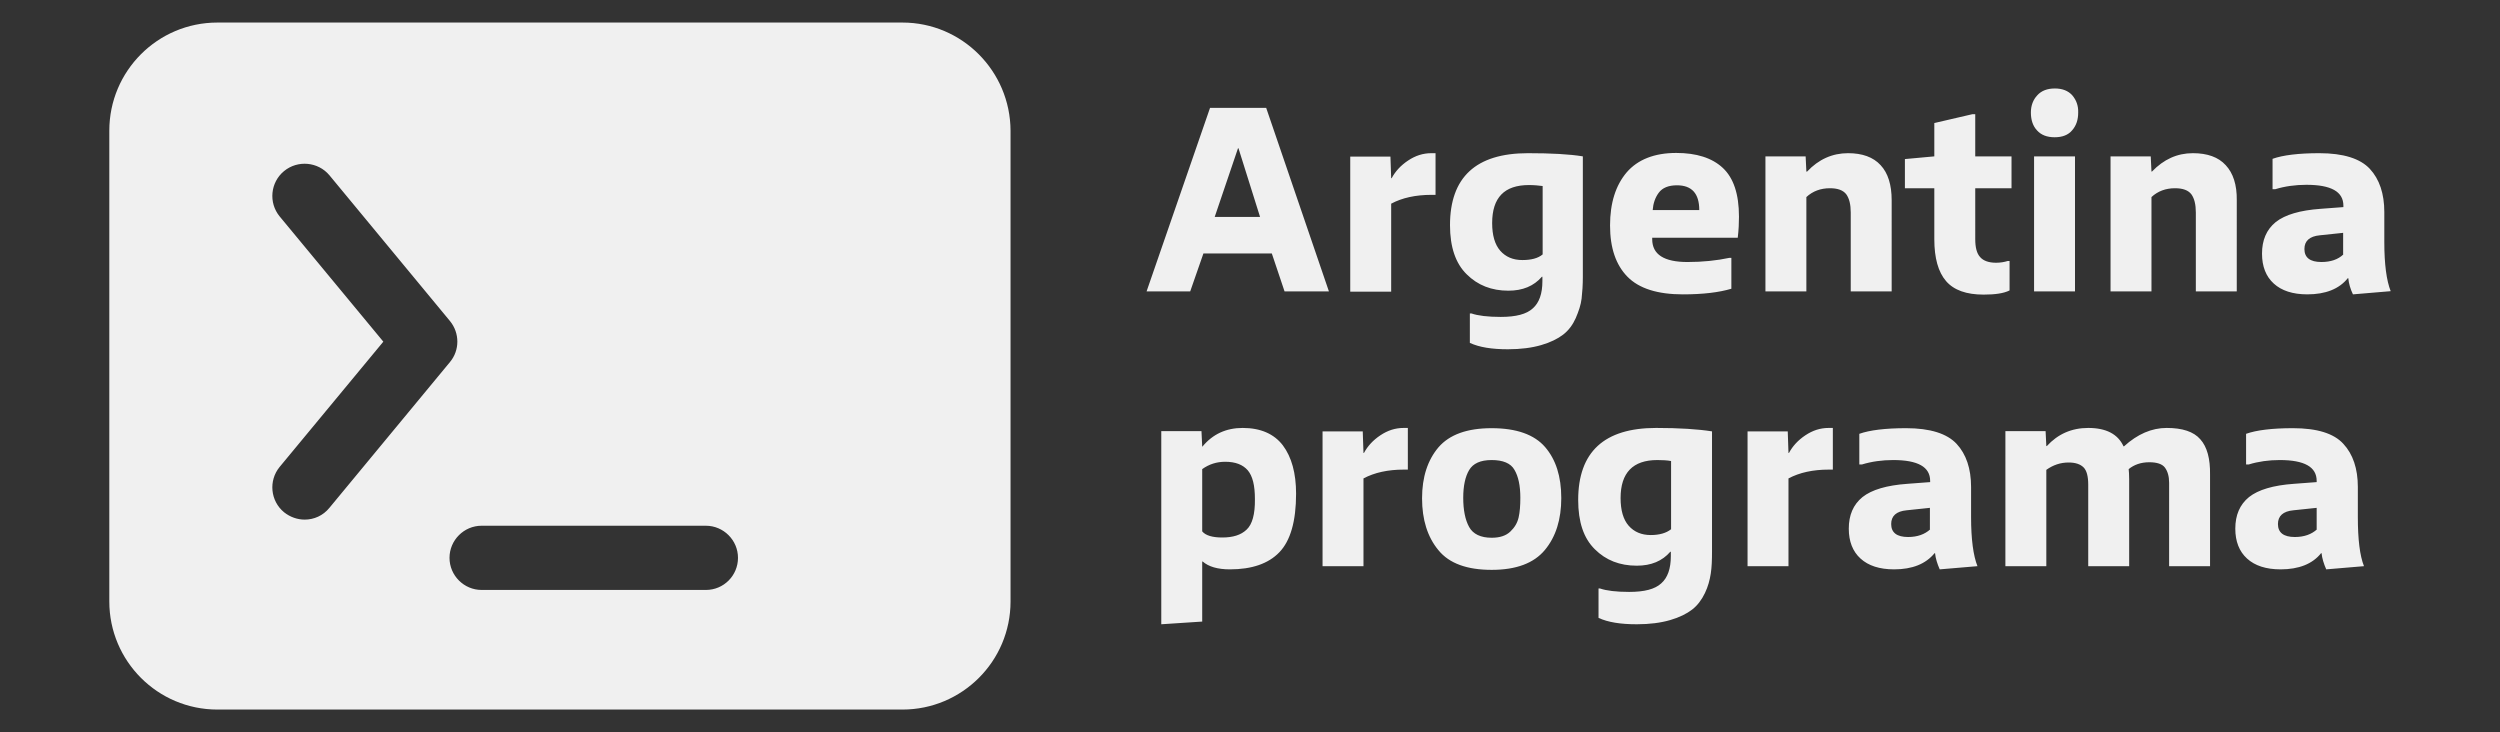 <?xml version="1.0" encoding="utf-8"?>
<!-- Generator: Adobe Illustrator 27.4.1, SVG Export Plug-In . SVG Version: 6.00 Build 0)  -->
<svg version="1.1" id="Capa_1" xmlns="http://www.w3.org/2000/svg" xmlns:xlink="http://www.w3.org/1999/xlink" x="0px" y="0px"
	 viewBox="0 0 1020 298.7" style="enable-background:new 0 0 1020 298.7;" xml:space="preserve">
<rect x="0" y="0" width="1020" height="298.7" fill="#333333" stroke="none"/>
<style type="text/css">
	.st0{fill:#F0F0F0;}
</style>
<path class="st0" d="M368.2,9.2H88.7C64.3,9.2,44.6,29,44.6,53.3v192.1c0,24.3,19.7,44.1,44.1,44.1h279.5
	c24.3,0,44.1-19.7,44.1-44.1V53.3C412.2,29,392.5,9.2,368.2,9.2z M124.3,212c-2.9,0-5.9-1-8.4-3c-5.6-4.6-6.4-12.9-1.8-18.5
	l42.3-51.1l-42.3-51.1c-4.6-5.6-3.8-13.9,1.8-18.5c5.6-4.6,13.9-3.8,18.5,1.7l49.2,59.5c4,4.9,4,11.9,0,16.7l-49.2,59.5
	C131.8,210.4,128.1,212,124.3,212z M288,240.7h-91.5c-7.2,0-13.1-5.9-13.1-13.1s5.9-13.1,13.1-13.1H288c7.2,0,13.1,5.9,13.1,13.1
	S295.3,240.7,288,240.7z M516.6,44h-22.9l-25.9,74.9h17.8l5.4-15.5h27.9l5.2,15.5h18.1L516.6,44z M495.6,88.5l9.5-28h0.2l8.8,28
	H495.6z M584,62.5c-3.4,0-6.5,1-9.5,3c-3,2-5.2,4.4-6.7,7.2h-0.2l-0.3-8.8h-16.4v55.1h16.7V83.1c4.5-2.4,10-3.6,16.4-3.6h1.7v-17
	H584z M623.4,62.5c-21.2,0-31.8,9.8-31.8,29.4c0,8.9,2.3,15.6,6.8,20c4.5,4.5,10.2,6.7,17,6.7c5.9,0,10.4-1.9,13.7-5.7h0.2v1.8
	c0,5.1-1.3,8.8-3.9,11.1c-2.6,2.4-6.9,3.5-13.1,3.5c-5.3,0-9.3-0.5-11.9-1.4h-0.7v12c3.9,1.8,9,2.6,15.5,2.6c5.3,0,9.8-0.6,13.6-1.7
	c3.8-1.1,6.8-2.6,9-4.3c2.2-1.7,3.9-4,5.1-6.7c1.2-2.8,2.1-5.4,2.4-8s0.5-5.6,0.5-8.9V63.8C640.4,62.9,632.8,62.5,623.4,62.5z
	 M629.4,103.8c-1.9,1.6-4.7,2.3-8.3,2.3c-3.8,0-6.8-1.3-9-3.8c-2.2-2.5-3.3-6.3-3.3-11.3c0-10.4,5-15.5,15-15.5c2.2,0,4,0.2,5.6,0.4
	V103.8z M709,97c0.4-3.3,0.5-6.2,0.5-8.6c0-9.2-2.2-15.8-6.6-19.9c-4.4-4.1-10.8-6.1-19-6.1c-8.9,0-15.7,2.7-20.2,7.9
	c-4.5,5.3-6.8,12.5-6.8,21.7c0,9.2,2.4,16.1,7.1,20.9c4.7,4.8,12.3,7.2,22.6,7.2c8.2,0,14.8-0.8,19.8-2.3v-12.6h-0.8
	c-5.2,1.1-10.9,1.7-17.1,1.7c-9.6,0-14.4-3.1-14.4-9.3V97H709z M676.8,78.6c1.5-2,4-3,7.4-3c6.1,0,9.1,3.4,9.1,10.1h-19
	C674.5,83,675.3,80.6,676.8,78.6z M767.3,67.4c-3-3.3-7.5-4.9-13.3-4.9c-6.4,0-12,2.5-16.7,7.5H737l-0.3-6.2h-16.4v55.1H737V80.4
	c2.6-2.4,5.8-3.6,9.6-3.6c3.2,0,5.4,0.8,6.7,2.5c1.2,1.7,1.8,4.1,1.8,7.4v32.2h16.7V81.7C771.8,75.4,770.3,70.6,767.3,67.4z
	 M820.7,76.8v-13h-14.8V46.6h-1.2l-15.5,3.6v13.6l-12,1.1v11.9h12v20.8c0,7.7,1.6,13.4,4.8,17.1c3.2,3.7,8.3,5.5,15.3,5.5
	c4.7,0,8.2-0.5,10.6-1.7v-12h-0.8c-1.3,0.4-2.9,0.7-4.7,0.7c-3,0-5.2-0.8-6.5-2.3c-1.4-1.5-2-4-2-7.3V76.8H820.7z M845.5,38.9
	c-1.7-1.9-4.1-2.8-7.1-2.8c-3.1,0-5.5,0.9-7.2,2.8c-1.7,1.8-2.6,4.2-2.6,7c0,3,0.8,5.5,2.5,7.3c1.7,1.9,4.1,2.8,7.2,2.8
	c3.1,0,5.5-0.9,7.1-2.8c1.7-1.9,2.5-4.3,2.5-7.3C848,43.1,847.1,40.8,845.5,38.9z M829.9,63.8v55.1h16.7V63.8H829.9z M908.1,67.4
	c-3-3.3-7.5-4.9-13.4-4.9c-6.4,0-11.9,2.5-16.7,7.5h-0.2l-0.3-6.2h-16.4v55.1h16.7V80.4c2.6-2.4,5.8-3.6,9.6-3.6
	c3.2,0,5.4,0.8,6.7,2.5c1.2,1.7,1.8,4.1,1.8,7.4v32.2h16.7V81.7C912.7,75.4,911.1,70.6,908.1,67.4z M972.8,98.8V86.5
	c0-7.5-2-13.4-5.9-17.6c-3.9-4.2-10.8-6.4-20.6-6.4c-8.5,0-14.9,0.8-19.1,2.3v12.4h1.1c3.9-1.2,8.2-1.8,12.7-1.8
	c10.1,0,15.1,2.8,15.1,8.5v0.6l-9.3,0.7c-8.4,0.6-14.5,2.4-18.3,5.4c-3.8,3.1-5.6,7.4-5.6,12.9c0,5.2,1.6,9.3,4.8,12.2
	c3.2,2.9,7.7,4.4,13.7,4.4c7.4,0,13-2.2,16.5-6.6h0.2c0.2,2.1,0.8,4.3,1.9,6.6l15.4-1.3C973.7,114.5,972.8,107.8,972.8,98.8z
	 M956.1,103.8c-2.2,2.1-5.2,3.1-9,3.1c-4.6,0-6.9-1.8-6.9-5.3c0-3.3,2.1-5.2,6.3-5.6l9.5-1V103.8z M523.4,181.7
	c-3.6-4.7-9.1-7.1-16.4-7.1c-6.7,0-12.2,2.5-16.4,7.6h-0.1l-0.3-6.3h-16.4v78.8l16.7-1.1v-24.5h0.2c2.4,2.1,6.1,3.2,11.1,3.2
	c8.9,0,15.7-2.3,20.2-7c4.5-4.7,6.8-12.6,6.8-23.9C528.8,193.1,527,186.5,523.4,181.7z M508.6,216.1c-2.3,2.2-5.6,3.2-9.9,3.2
	c-4,0-6.8-0.8-8.2-2.5v-25.4c2.8-2,5.9-3,9.4-3c4.2,0,7.2,1.2,9.2,3.5c2,2.4,2.9,6.2,2.9,11.7C512.1,209.8,510.9,214,508.6,216.1z
	 M572.7,174.6c-3.4,0-6.5,1-9.5,3c-3,2-5.2,4.4-6.7,7.2h-0.2l-0.3-8.8h-16.4V231h16.7v-35.8c4.5-2.4,10-3.6,16.4-3.6h1.7v-17H572.7z
	 M630.4,182.4c-4.4-5.1-11.7-7.7-21.8-7.7c-10,0-17.2,2.6-21.7,7.8c-4.4,5.2-6.7,12.1-6.7,20.8c0,8.7,2.2,15.8,6.7,21.2
	c4.4,5.4,11.7,8,21.7,8s17.2-2.7,21.7-8.1c4.5-5.4,6.7-12.5,6.7-21.2C637,194.4,634.8,187.5,630.4,182.4z M619.6,211.1
	c-0.5,2.2-1.6,4.1-3.4,5.8s-4.3,2.5-7.6,2.5c-4.5,0-7.6-1.5-9.2-4.4c-1.6-2.9-2.4-6.9-2.4-11.9c0-4.8,0.8-8.6,2.4-11.3
	c1.6-2.7,4.6-4.1,9.2-4.1c4.6,0,7.8,1.3,9.3,4c1.6,2.7,2.4,6.5,2.4,11.4C620.3,206.2,620.1,208.9,619.6,211.1z M675.7,174.6
	c-21.2,0-31.8,9.8-31.8,29.4c0,8.9,2.2,15.6,6.8,20.1c4.5,4.5,10.2,6.7,17.1,6.7c5.9,0,10.4-1.9,13.7-5.7h0.2v1.8
	c0,5.1-1.3,8.8-3.9,11.1c-2.6,2.4-6.9,3.5-13.1,3.5c-5.3,0-9.3-0.5-11.9-1.4h-0.6v12c3.9,1.8,9,2.6,15.6,2.6c5.3,0,9.8-0.6,13.6-1.7
	c3.8-1.1,6.8-2.6,9-4.3c2.2-1.7,3.9-4,5.2-6.7s2-5.4,2.4-8c0.4-2.6,0.5-5.5,0.5-8.9V176C692.8,175.1,685.2,174.6,675.7,174.6z
	 M681.7,216c-1.9,1.5-4.7,2.3-8.2,2.3c-3.8,0-6.8-1.3-9-3.8c-2.2-2.5-3.3-6.3-3.3-11.3c0-10.3,5-15.5,15-15.5c2.1,0,4,0.1,5.6,0.4
	V216z M746.1,174.6c-3.4,0-6.5,1-9.5,3c-3,2-5.2,4.4-6.7,7.2h-0.2l-0.3-8.8H713V231h16.7v-35.8c4.5-2.4,10-3.6,16.4-3.6h1.7v-17
	H746.1z M804.2,211v-12.3c0-7.5-2-13.4-5.9-17.6s-10.8-6.4-20.6-6.4c-8.5,0-14.9,0.8-19.1,2.3v12.5h1.1c3.9-1.2,8.2-1.8,12.7-1.8
	c10.1,0,15.1,2.8,15.1,8.5v0.5l-9.3,0.7c-8.4,0.6-14.5,2.4-18.3,5.4c-3.8,3.1-5.6,7.4-5.6,12.9c0,5.2,1.6,9.3,4.8,12.2
	c3.2,2.9,7.7,4.4,13.7,4.4c7.4,0,12.9-2.2,16.5-6.6h0.2c0.2,2.1,0.9,4.3,1.9,6.6l15.4-1.3C805.1,226.7,804.2,220,804.2,211z
	 M787.5,216c-2.2,2-5.2,3.1-9,3.1c-4.6,0-6.9-1.8-6.9-5.3c0-3.3,2.1-5.2,6.3-5.6l9.5-1V216z M897.7,179.2c-2.7-3.1-7.3-4.6-13.7-4.6
	c-6.1,0-11.9,2.5-17.4,7.5h-0.2c-2.3-5-7.1-7.5-14.4-7.5c-6.8,0-12.4,2.5-16.9,7.4h-0.2l-0.3-6.1h-16.4V231h16.7v-39.3
	c2.8-2,5.8-3,9.1-3c2.8,0,4.8,0.7,6.1,2c1.3,1.3,1.9,3.7,1.9,7.1V231h16.7v-35.5c0-1.8-0.1-3.2-0.2-4.1c2.2-1.8,5-2.8,8.4-2.8
	c3.1,0,5.3,0.7,6.4,2.2c1.1,1.5,1.7,3.5,1.7,6.2V231h16.7v-37.3C901.8,187.1,900.5,182.3,897.7,179.2z M962,211v-12.3
	c0-7.5-2-13.4-5.9-17.6c-3.9-4.3-10.8-6.4-20.6-6.4c-8.5,0-14.9,0.8-19.1,2.3v12.5h1.1c3.9-1.2,8.1-1.8,12.6-1.8
	c10.1,0,15.1,2.8,15.1,8.5v0.5l-9.3,0.7c-8.4,0.6-14.5,2.4-18.3,5.4c-3.8,3.1-5.6,7.4-5.6,12.9c0,5.2,1.6,9.3,4.8,12.2
	c3.2,2.9,7.7,4.4,13.7,4.4c7.4,0,13-2.2,16.5-6.6h0.2c0.2,2.1,0.9,4.3,1.9,6.6l15.4-1.3C962.8,226.7,962,220,962,211z M945.3,216
	c-2.2,2-5.2,3.1-9,3.1c-4.6,0-6.9-1.8-6.9-5.3c0-3.3,2.1-5.2,6.3-5.6l9.5-1V216z"/>
</svg>
